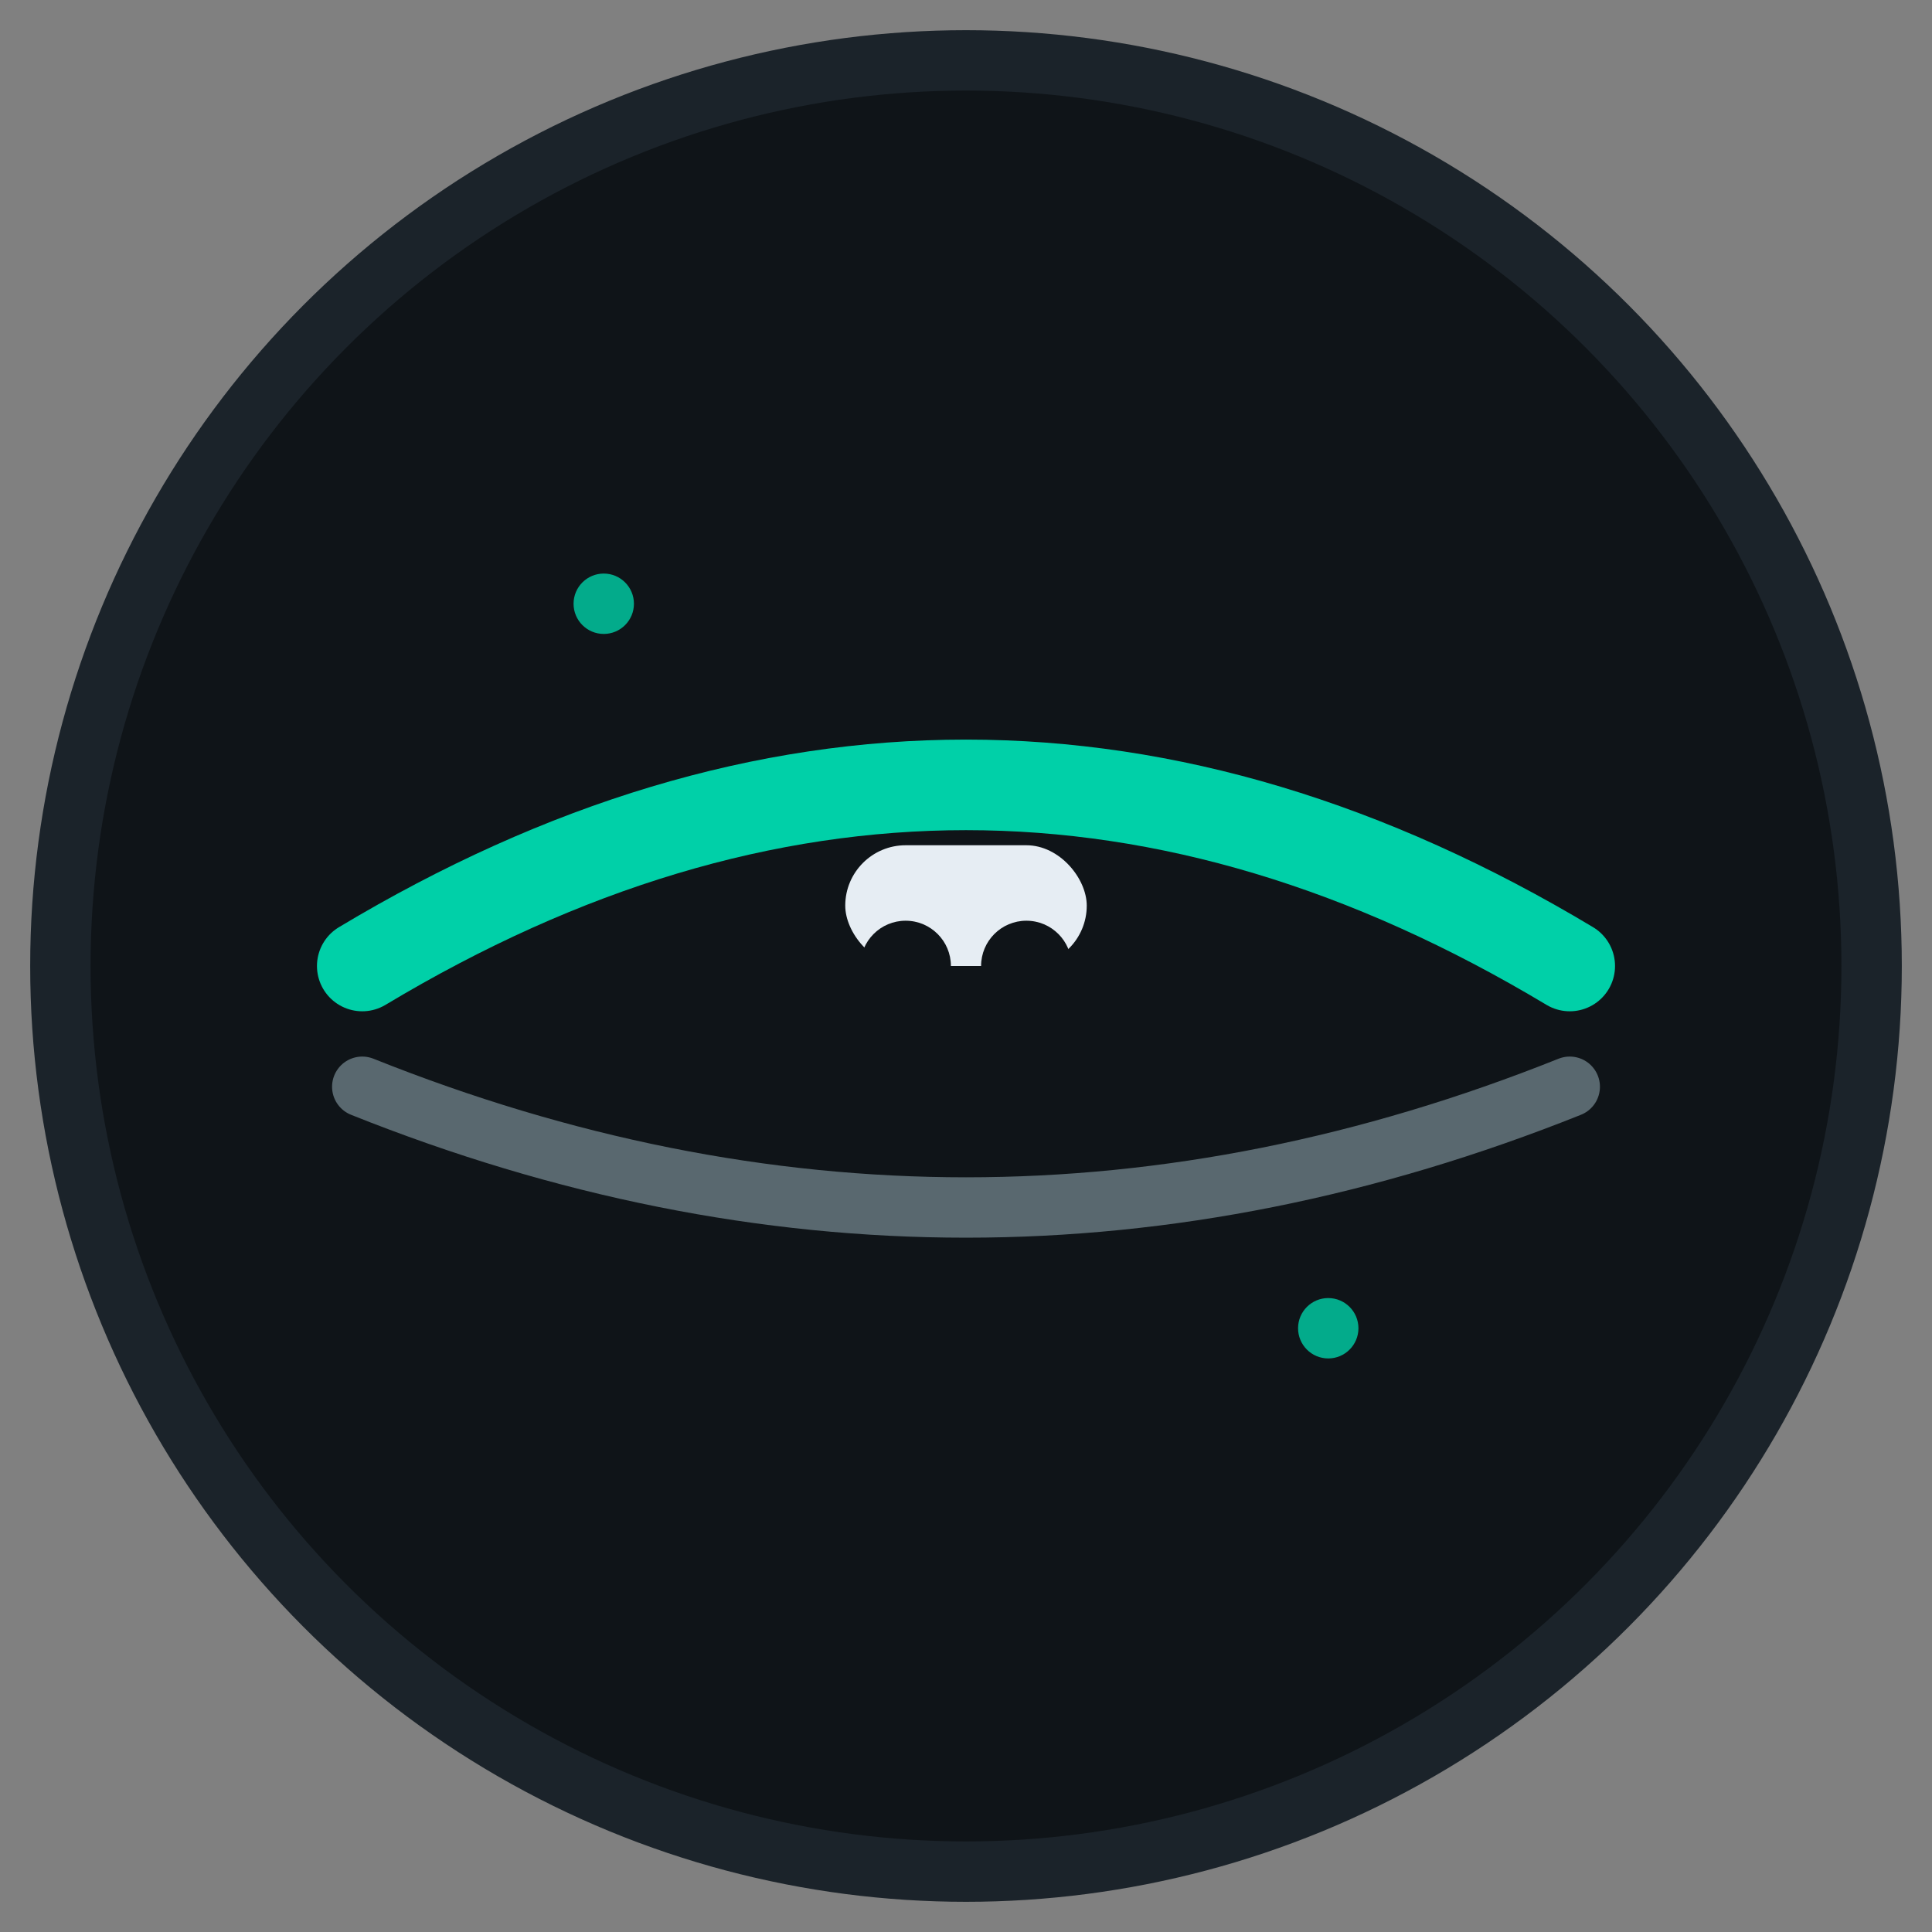 <svg xmlns="http://www.w3.org/2000/svg" viewBox="0 0 64 64">
  <rect x="0" y="0" width="64" height="64" fill="#808080" stroke="none"/>
  <!-- 背景圆形 -->
  <circle cx="32" cy="32" r="30" fill="#0F1418" stroke="#1B232A" stroke-width="2"/>
  
  <!-- 道路线条 -->
  <path d="M12 32 Q32 20 52 32" stroke="#00D0A8" stroke-width="3" fill="none" stroke-linecap="round"/>
  <path d="M12 36 Q32 44 52 36" stroke="#8AA0A8" stroke-width="2" fill="none" stroke-linecap="round" opacity="0.6"/>
  
  <!-- 车辆图标 -->
  <rect x="28" y="28" width="8" height="4" rx="2" fill="#E6EDF3"/>
  <circle cx="30" cy="32" r="1.5" fill="#0F1418"/>
  <circle cx="34" cy="32" r="1.5" fill="#0F1418"/>
  
  <!-- 装饰性元素 -->
  <circle cx="20" cy="20" r="1" fill="#00D0A8" opacity="0.8"/>
  <circle cx="44" cy="44" r="1" fill="#00D0A8" opacity="0.8"/>
</svg>
